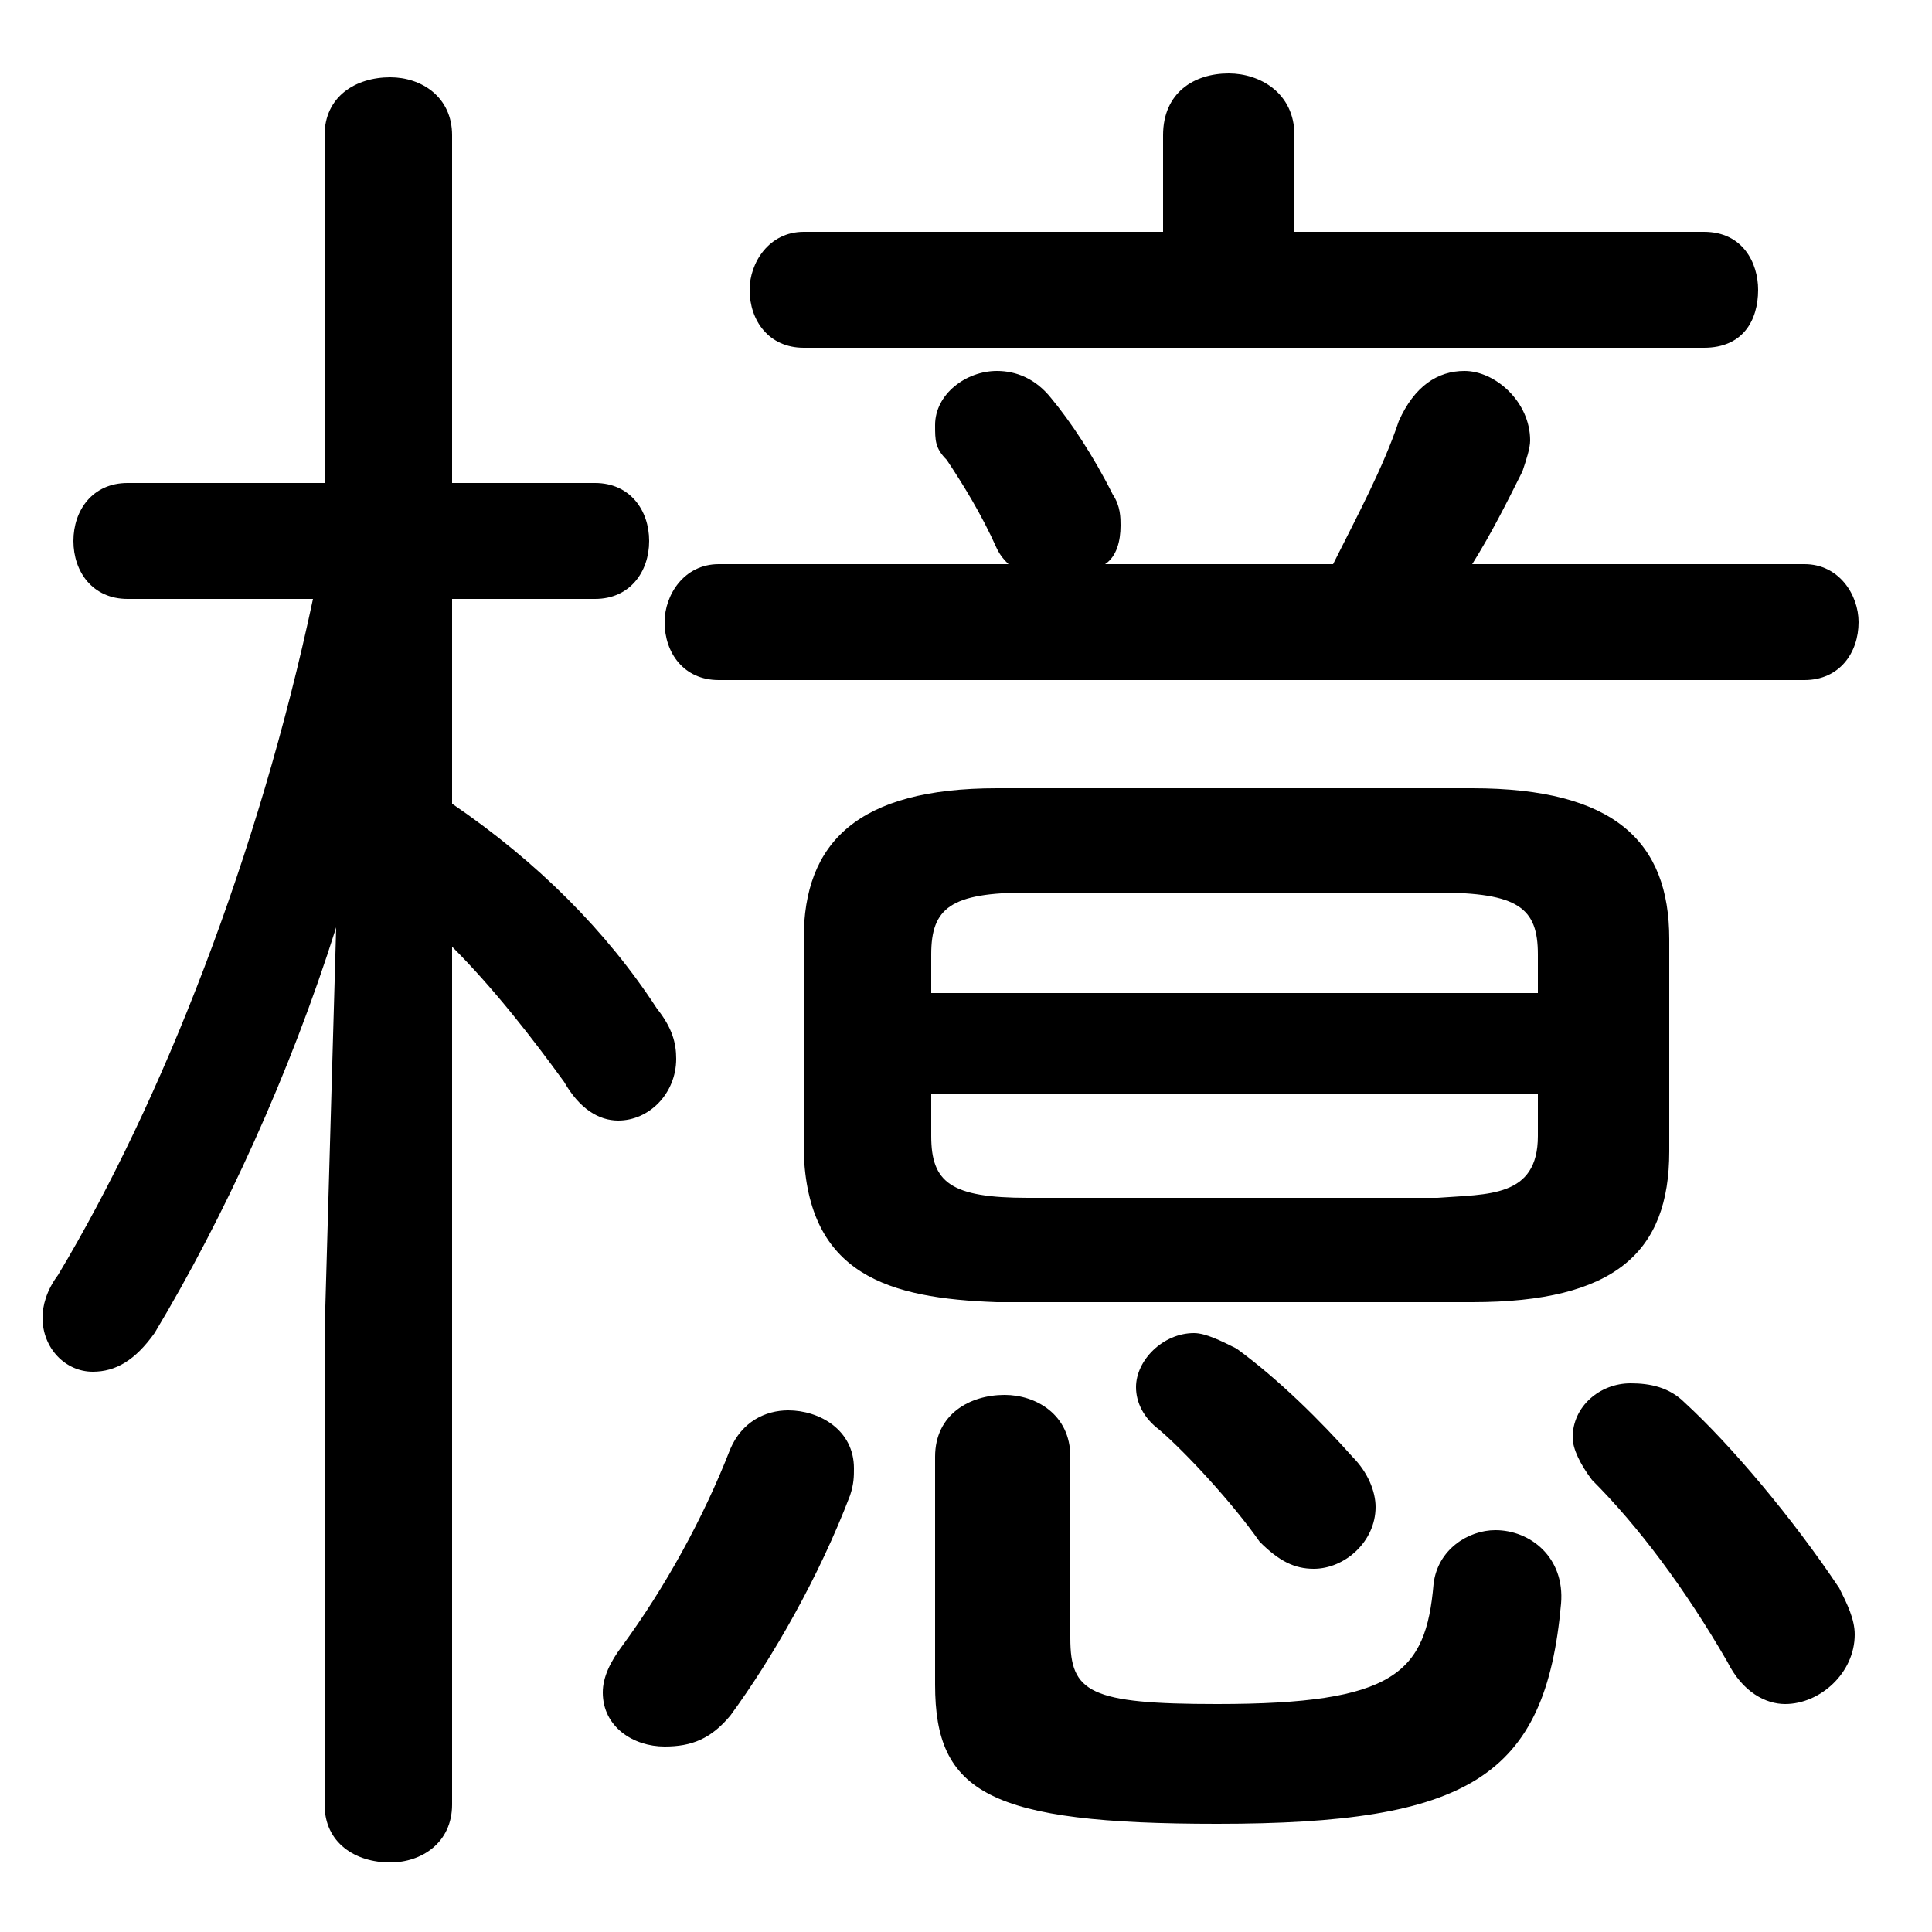 <svg xmlns="http://www.w3.org/2000/svg" viewBox="0 -44.0 50.0 50.0">
    <rect x="0" y="-44.0" width="50.0" height="50.0" fill="#808080" stroke="none"/>
    <g transform="scale(1, -1)">
        <!-- ボディの枠 -->
        <rect x="0" y="-6.0" width="50.0" height="50.0"
            stroke="white" fill="white"/>
        <!-- グリフ座標系の原点 -->
        <circle cx="0" cy="0" r="5" fill="white"/>
        <!-- グリフのアウトライン -->
        <g style="fill:black;stroke:#000000;stroke-width:0;stroke-linecap:round;stroke-linejoin:round;">
        <path d="M 8.1 28.5 C 6.7 21.9 4.2 15.5 1.5 11.0 C 1.2 10.6 1.1 10.2 1.1 9.9 C 1.1 9.1 1.7 8.5 2.4 8.5 C 3.0 8.5 3.5 8.8 4.0 9.5 C 5.8 12.5 7.5 16.2 8.7 20.0 L 8.4 9.5 L 8.4 -2.7 C 8.4 -3.7 9.2 -4.2 10.1 -4.2 C 10.9 -4.2 11.7 -3.7 11.7 -2.7 L 11.7 19.5 C 12.8 18.4 13.8 17.1 14.6 16.0 C 15.0 15.3 15.5 15.0 16.0 15.0 C 16.8 15.0 17.5 15.7 17.5 16.6 C 17.5 17.0 17.4 17.4 17.0 17.9 C 15.7 19.9 13.9 21.7 11.7 23.2 L 11.7 28.5 L 15.4 28.5 C 16.3 28.5 16.8 29.2 16.8 30.0 C 16.8 30.8 16.3 31.5 15.4 31.5 L 11.7 31.5 L 11.7 40.5 C 11.7 41.5 10.9 42.0 10.1 42.0 C 9.2 42.0 8.4 41.5 8.4 40.5 L 8.4 31.5 L 3.3 31.5 C 2.4 31.5 1.9 30.8 1.9 30.0 C 1.9 29.2 2.4 28.5 3.3 28.5 Z M 38.1 10.3 C 41.8 10.3 43.2 11.6 43.2 14.2 L 43.2 19.7 C 43.2 22.2 41.8 23.6 38.1 23.6 L 25.8 23.6 C 22.2 23.6 20.8 22.2 20.8 19.7 L 20.8 14.2 C 20.9 11.0 23.0 10.4 25.8 10.3 Z M 26.6 13.0 C 24.6 13.0 24.1 13.4 24.1 14.6 L 24.1 15.7 L 39.8 15.7 L 39.8 14.6 C 39.8 13.0 38.5 13.1 37.2 13.0 Z M 39.8 18.3 L 24.1 18.3 L 24.1 19.3 C 24.1 20.5 24.6 20.9 26.6 20.9 L 37.2 20.9 C 39.3 20.9 39.8 20.5 39.8 19.3 Z M 33.5 38.0 L 33.5 40.5 C 33.5 41.6 32.6 42.1 31.8 42.1 C 30.9 42.1 30.1 41.6 30.1 40.5 L 30.1 38.0 L 20.8 38.0 C 19.9 38.0 19.4 37.2 19.4 36.5 C 19.4 35.7 19.9 35.0 20.8 35.0 L 44.1 35.0 C 45.1 35.0 45.5 35.7 45.5 36.5 C 45.5 37.2 45.1 38.0 44.1 38.0 Z M 38.1 29.4 C 38.6 30.2 39.0 31.0 39.4 31.8 C 39.5 32.1 39.6 32.4 39.6 32.6 C 39.6 33.6 38.7 34.4 37.9 34.4 C 37.2 34.4 36.6 34.0 36.2 33.1 C 35.8 31.9 35.1 30.6 34.5 29.4 L 28.6 29.4 C 28.9 29.6 29.0 30.0 29.0 30.4 C 29.0 30.6 29.0 30.9 28.8 31.2 C 28.3 32.2 27.7 33.1 27.2 33.7 C 26.8 34.2 26.3 34.4 25.8 34.4 C 25.0 34.4 24.2 33.8 24.2 33.0 C 24.2 32.6 24.2 32.4 24.5 32.1 C 24.9 31.5 25.4 30.7 25.8 29.8 C 25.9 29.6 26.0 29.5 26.1 29.4 L 18.6 29.4 C 17.7 29.4 17.2 28.6 17.2 27.9 C 17.2 27.1 17.7 26.4 18.6 26.4 L 46.7 26.4 C 47.6 26.4 48.1 27.1 48.1 27.9 C 48.1 28.6 47.6 29.4 46.7 29.4 Z M 18.9 6.5 C 18.2 4.7 17.2 2.9 16.1 1.4 C 15.8 1.0 15.6 0.6 15.6 0.2 C 15.6 -0.7 16.4 -1.2 17.2 -1.2 C 17.9 -1.2 18.4 -1.0 18.9 -0.4 C 20.0 1.1 21.2 3.2 22.0 5.3 C 22.1 5.6 22.1 5.8 22.1 6.0 C 22.1 7.0 21.2 7.5 20.4 7.5 C 19.8 7.5 19.2 7.2 18.9 6.5 Z M 24.2 0.4 C 24.2 -2.4 25.6 -3.2 31.5 -3.2 C 38.0 -3.2 40.0 -2.0 40.4 2.5 C 40.5 3.7 39.6 4.4 38.7 4.4 C 38.0 4.4 37.2 3.9 37.1 3.0 C 36.9 0.7 36.1 -0.1 31.5 -0.1 C 28.2 -0.1 27.7 0.2 27.7 1.6 L 27.7 6.3 C 27.7 7.4 26.8 7.9 26.0 7.9 C 25.1 7.9 24.2 7.4 24.2 6.3 Z M 43.6 7.7 C 43.2 8.1 42.7 8.2 42.2 8.2 C 41.4 8.2 40.7 7.6 40.7 6.8 C 40.7 6.5 40.9 6.1 41.2 5.7 C 42.4 4.5 43.6 2.9 44.7 1.0 C 45.1 0.2 45.7 -0.1 46.2 -0.1 C 47.1 -0.1 48.0 0.7 48.0 1.7 C 48.0 2.1 47.8 2.5 47.6 2.9 C 46.4 4.7 44.8 6.6 43.6 7.7 Z M 32.0 9.1 C 31.6 9.3 31.2 9.5 30.9 9.5 C 30.1 9.5 29.4 8.8 29.4 8.1 C 29.4 7.7 29.6 7.3 30.0 7.0 C 30.7 6.4 31.9 5.1 32.6 4.1 C 33.1 3.6 33.5 3.4 34.0 3.4 C 34.8 3.4 35.6 4.1 35.6 5.0 C 35.6 5.4 35.4 5.9 35.0 6.3 C 34.2 7.2 33.1 8.3 32.0 9.1 Z"/>
    </g>
    </g>
</svg>
